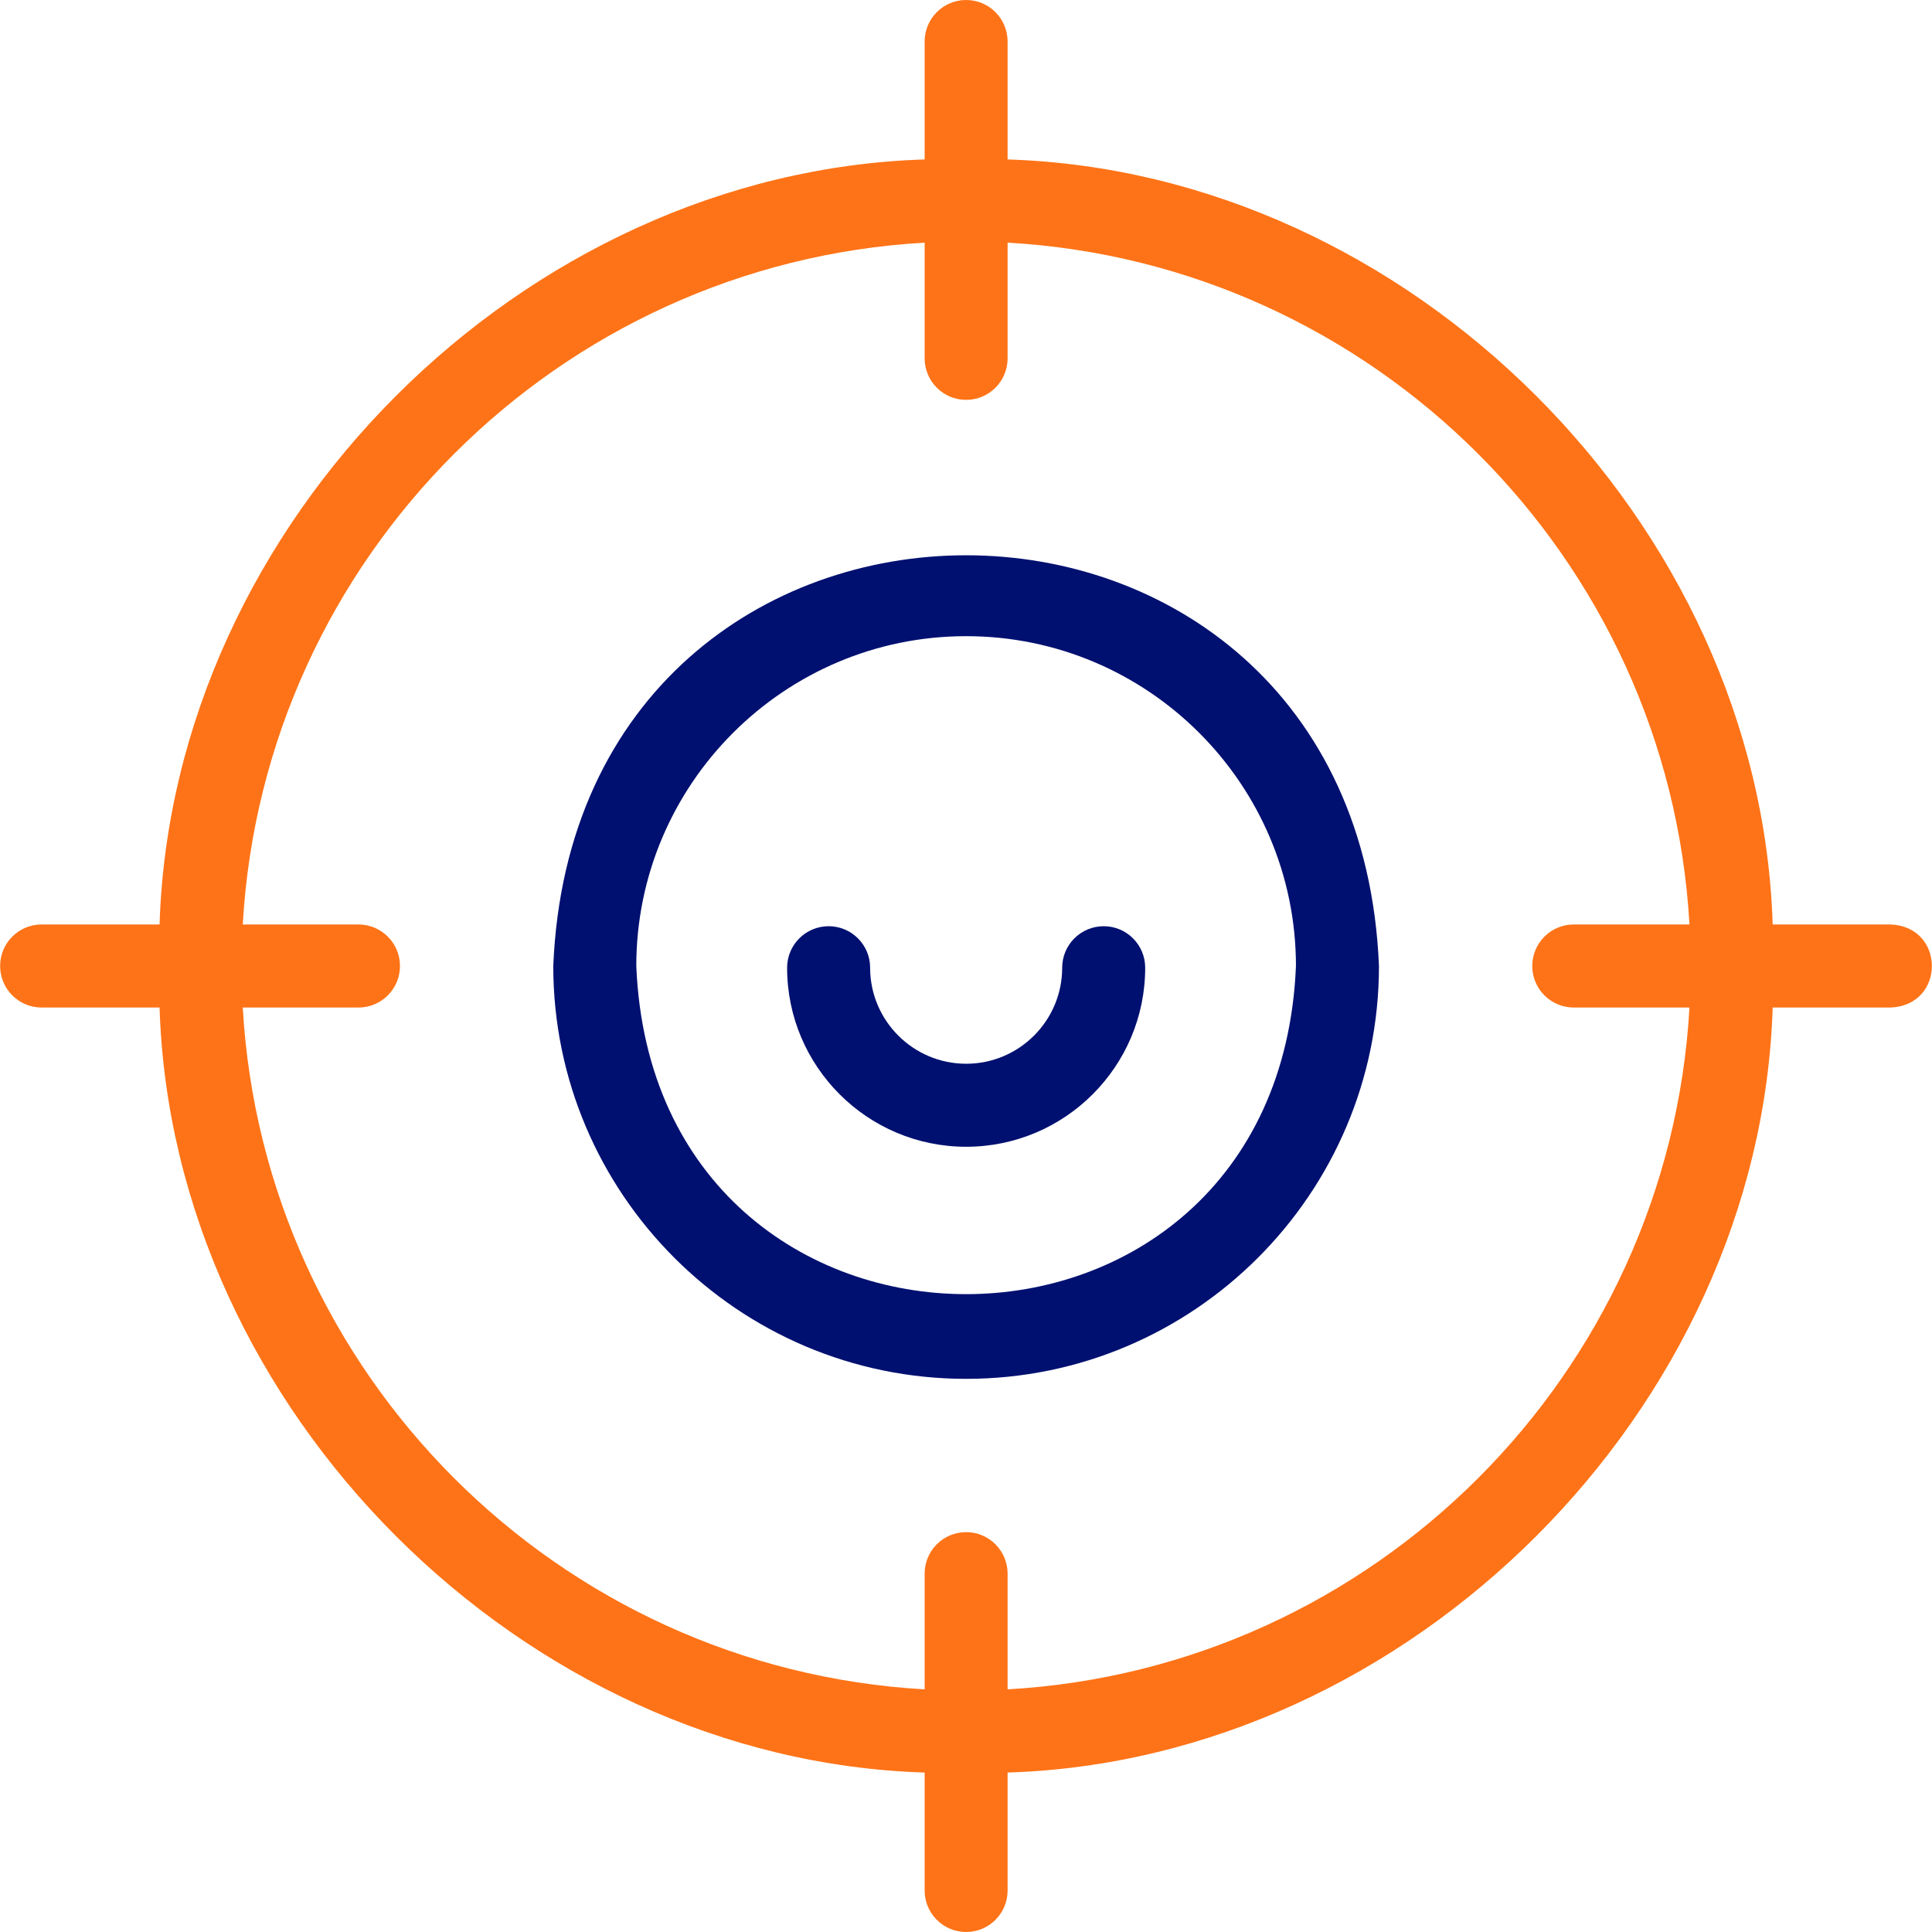 <svg width="32" height="32" viewBox="0 0 32 32" fill="none" xmlns="http://www.w3.org/2000/svg">
<g clip-path="url(#clip0_831_4414)">
<path d="M31.314 15.312H29.361C29.154 8.652 23.349 2.848 16.689 2.641V0.688C16.689 0.308 16.382 0 16.002 0C15.622 0 15.315 0.308 15.315 0.688V2.641C8.654 2.848 2.85 8.653 2.643 15.312H0.689C0.31 15.312 0.002 15.62 0.002 16C0.002 16.38 0.31 16.688 0.689 16.688H2.643C2.85 23.348 8.655 29.152 15.315 29.359V31.312C15.315 31.692 15.622 32 16.002 32C16.382 32 16.689 31.692 16.689 31.312V29.359C23.35 29.152 29.154 23.347 29.361 16.688H31.314C32.226 16.651 32.226 15.349 31.314 15.312ZM16.689 27.981V26.065C16.689 25.685 16.382 25.377 16.002 25.377C15.622 25.377 15.315 25.685 15.315 26.065V27.981C9.243 27.636 4.366 22.759 4.021 16.688H5.937C6.317 16.688 6.625 16.38 6.625 16C6.625 15.62 6.317 15.312 5.937 15.312H4.021C4.366 9.241 9.243 4.364 15.315 4.019V5.935C15.315 6.315 15.622 6.623 16.002 6.623C16.382 6.623 16.689 6.315 16.689 5.935V4.019C22.761 4.364 27.638 9.241 27.983 15.312H26.067C25.687 15.312 25.379 15.62 25.379 16C25.379 16.38 25.687 16.688 26.067 16.688H27.983C27.638 22.759 22.761 27.636 16.689 27.981Z" fill="#FE7317"/>
<path d="M16.002 22.838C12.232 22.838 9.164 19.771 9.164 16C9.54 6.928 22.466 6.931 22.84 16C22.84 19.771 19.773 22.838 16.002 22.838ZM16.002 10.537C12.99 10.537 10.539 12.988 10.539 16C10.839 23.248 21.166 23.246 21.465 16C21.465 12.988 19.015 10.537 16.002 10.537Z" fill="#001070"/>
<path d="M16.003 18.994C14.367 18.994 13.037 17.664 13.037 16.029C13.037 15.649 13.345 15.341 13.725 15.341C14.104 15.341 14.412 15.649 14.412 16.029C14.412 16.906 15.126 17.619 16.003 17.619C16.88 17.619 17.593 16.906 17.593 16.029C17.593 15.649 17.901 15.341 18.281 15.341C18.66 15.341 18.968 15.649 18.968 16.029C18.968 17.664 17.638 18.994 16.003 18.994Z" fill="#001070"/>
</g>
<defs>
<clipPath id="clip0_831_4414">
<rect width="32" height="32" fill="white"/>
</clipPath>
</defs>
</svg>
